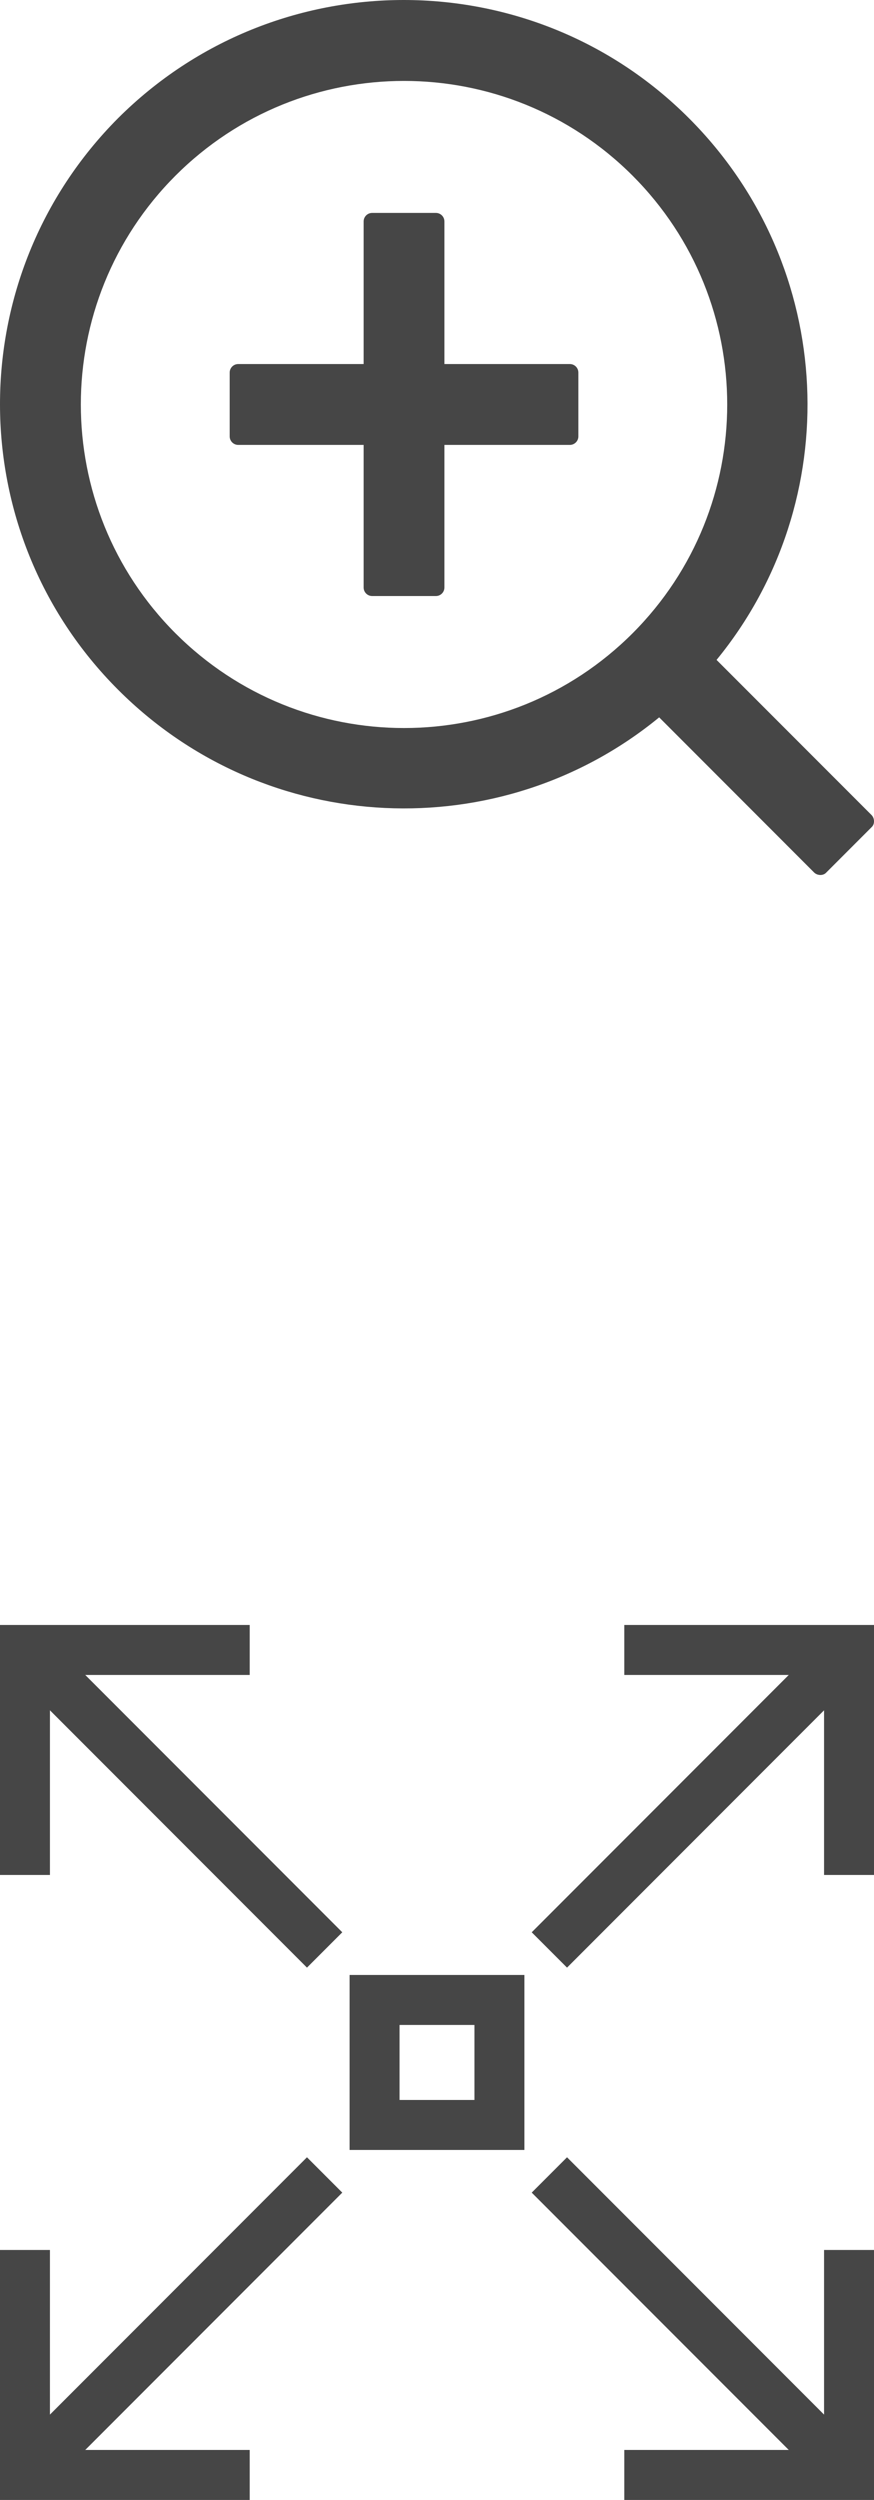 <svg width="35" height="100" viewBox="0 0 35 100" fill="none" xmlns="http://www.w3.org/2000/svg">
<path fill-rule="evenodd" clip-rule="evenodd" d="M25 65H35V75H33V67H25V65Z" fill="#464646"/>
<path fill-rule="evenodd" clip-rule="evenodd" d="M21.293 77.293L33.293 65.293L34.707 66.707L22.707 78.707L21.293 77.293Z" fill="#464646"/>
<path fill-rule="evenodd" clip-rule="evenodd" d="M35 90V100H25V98H33V90H35Z" fill="#464646"/>
<path fill-rule="evenodd" clip-rule="evenodd" d="M22.707 86.293L34.707 98.293L33.293 99.707L21.293 87.707L22.707 86.293Z" fill="#464646"/>
<path fill-rule="evenodd" clip-rule="evenodd" d="M0 65H10V67H2V75H0V65Z" fill="#464646"/>
<path fill-rule="evenodd" clip-rule="evenodd" d="M12.293 78.707L0.293 66.707L1.707 65.293L13.707 77.293L12.293 78.707Z" fill="#464646"/>
<path fill-rule="evenodd" clip-rule="evenodd" d="M2 98V90H0V100H10V98H2Z" fill="#464646"/>
<path fill-rule="evenodd" clip-rule="evenodd" d="M13.707 87.707L1.707 99.707L0.293 98.293L12.293 86.293L13.707 87.707Z" fill="#464646"/>
<path fill-rule="evenodd" clip-rule="evenodd" d="M14 79H21V86H14V79ZM16 81V84H19V81H16Z" fill="#464646"/>
<path d="M22.821 14.562H17.797V8.858C17.797 8.67 17.644 8.517 17.457 8.517H14.903C14.715 8.517 14.562 8.67 14.562 8.858V14.562H9.539C9.352 14.562 9.198 14.715 9.198 14.903V17.457C9.198 17.644 9.352 17.797 9.539 17.797H14.562V23.502C14.562 23.689 14.715 23.842 14.903 23.842H17.457C17.644 23.842 17.797 23.689 17.797 23.502V17.797H22.821C23.008 17.797 23.161 17.644 23.161 17.457V14.903C23.161 14.715 23.008 14.562 22.821 14.562ZM34.911 32.612L28.695 26.397C33.893 20.058 33.531 10.667 27.589 4.728C21.288 -1.576 11.054 -1.576 4.728 4.728C-1.576 11.054 -1.576 21.288 4.728 27.589C10.667 33.531 20.058 33.893 26.397 28.695L32.612 34.911C32.748 35.03 32.965 35.03 33.08 34.911L34.911 33.08C35.03 32.965 35.03 32.748 34.911 32.612ZM25.332 25.332C20.275 30.385 12.085 30.385 7.027 25.332C1.974 20.275 1.974 12.085 7.027 7.027C12.085 1.974 20.275 1.974 25.332 7.027C30.385 12.085 30.385 20.275 25.332 25.332Z" fill="#464646"/>
</svg>
